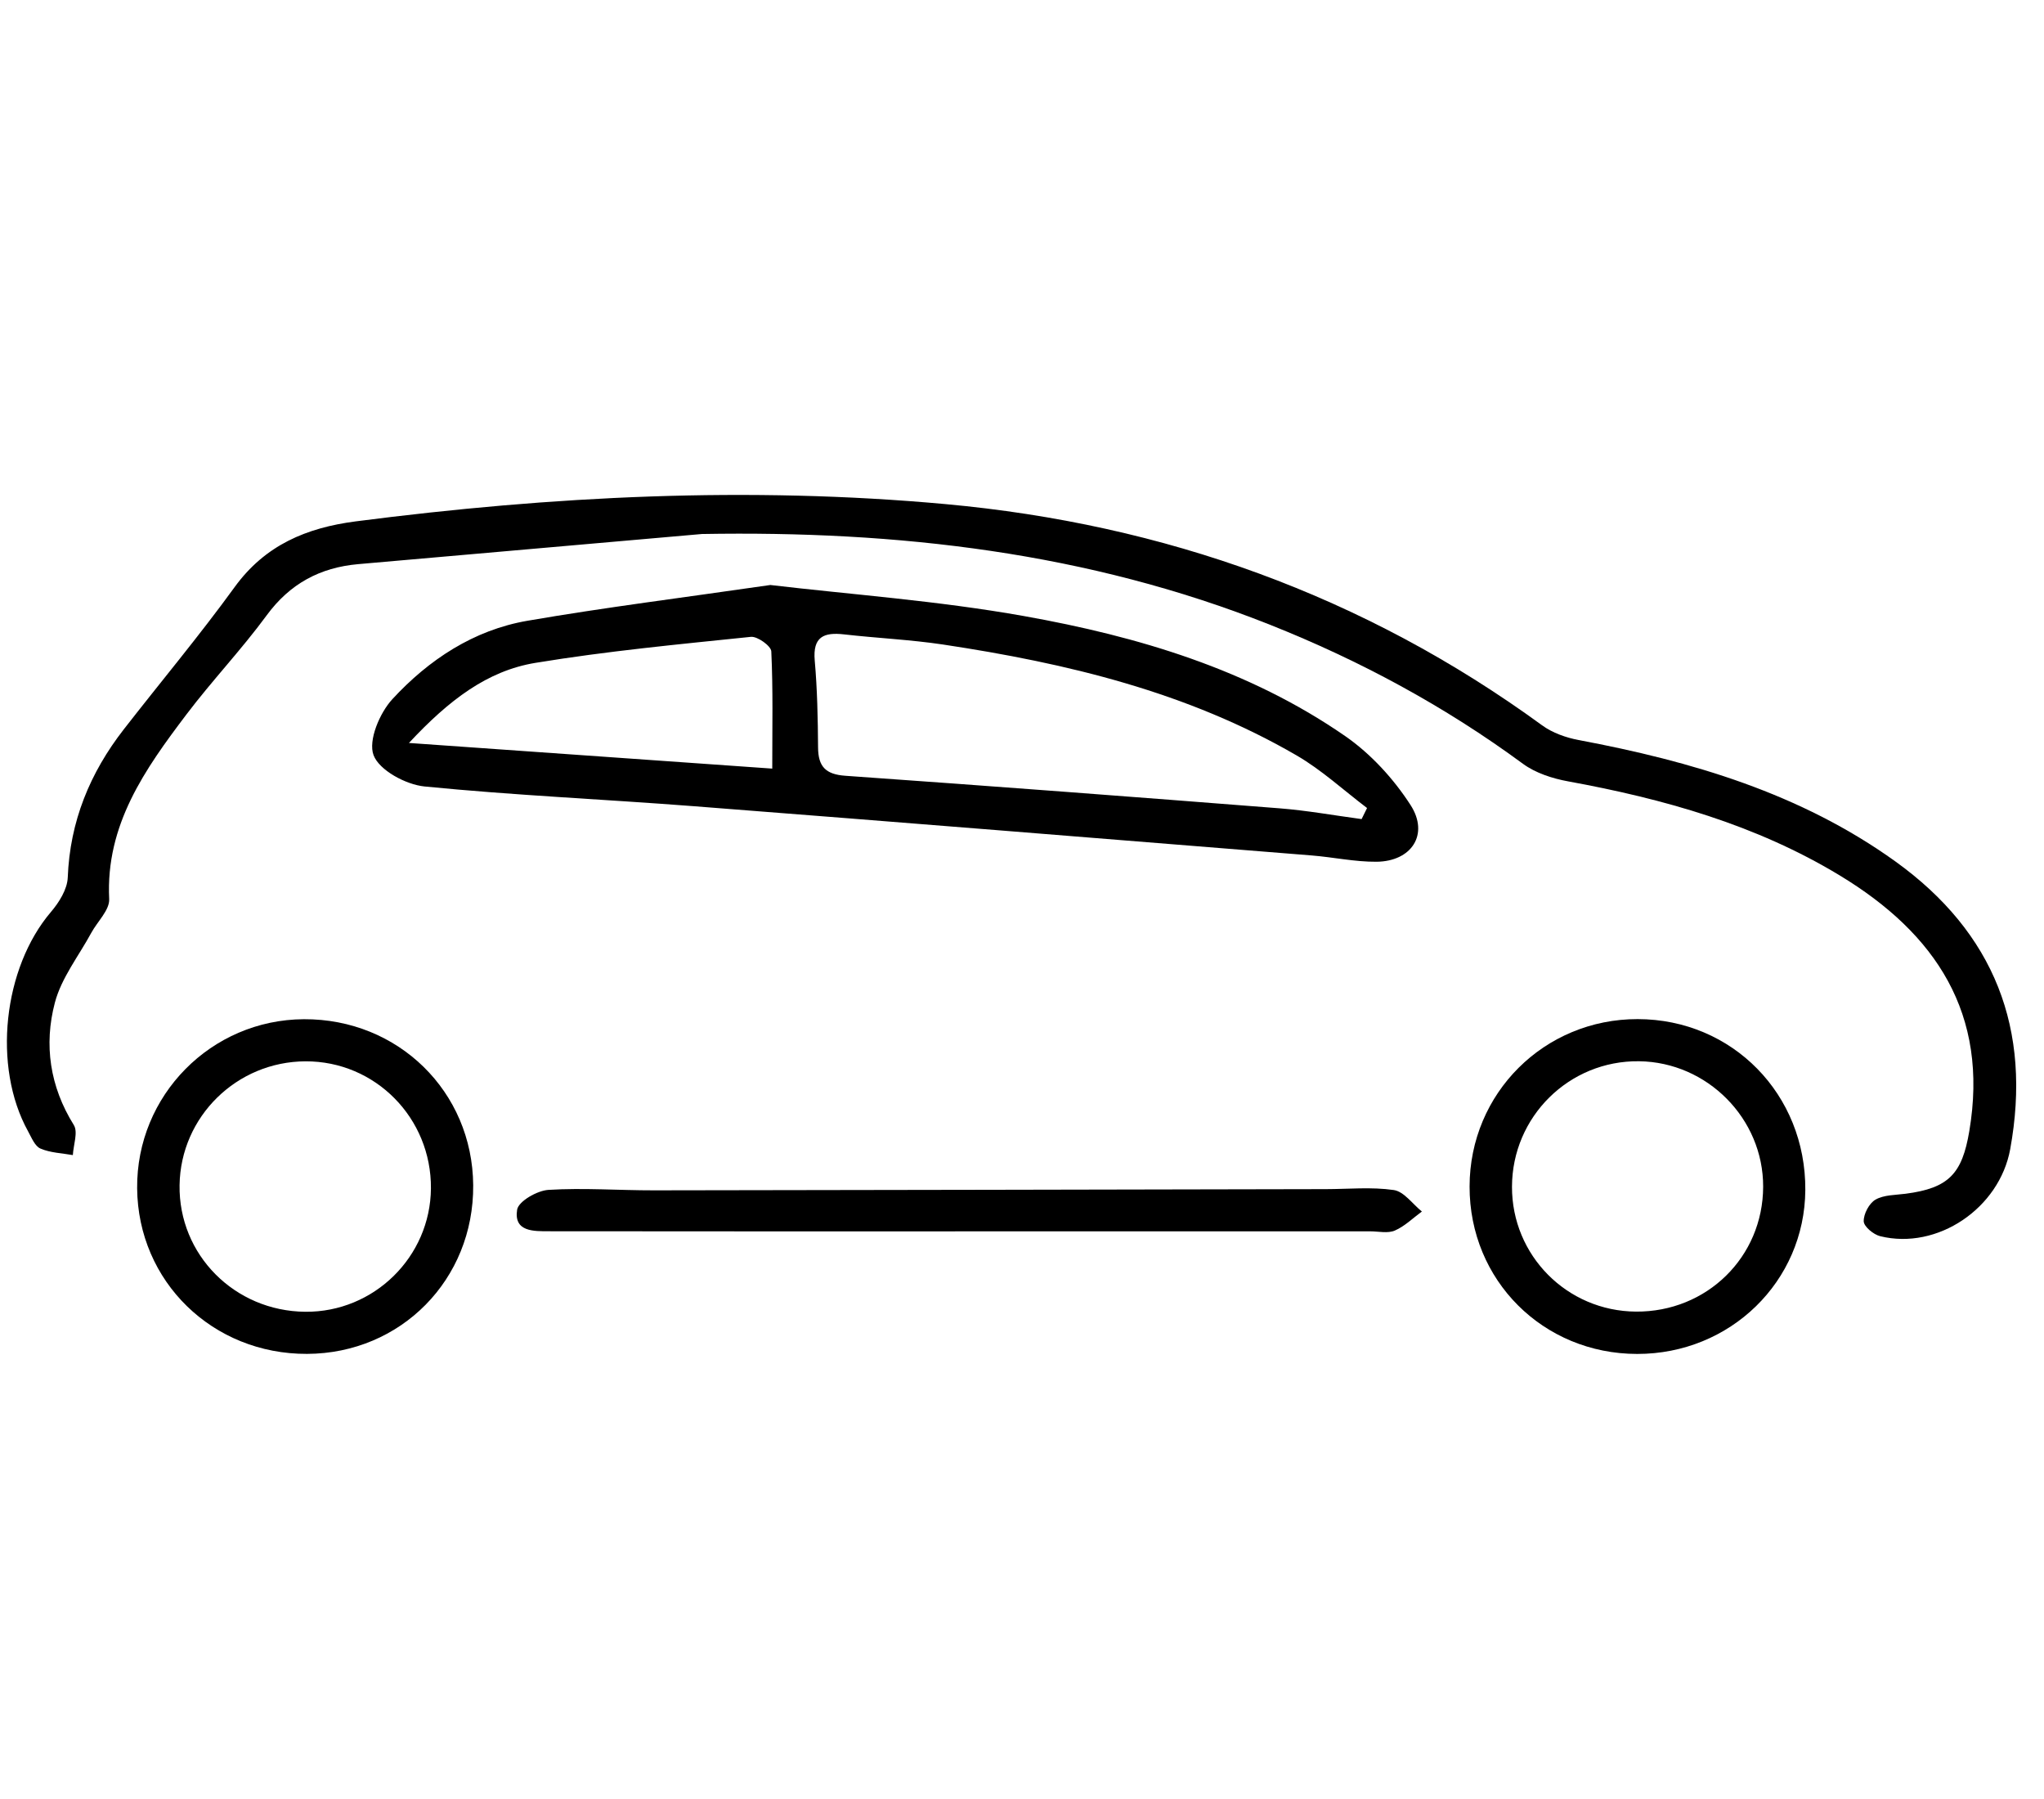 <?xml version="1.0" encoding="UTF-8" standalone="no"?>
<svg width="75px" height="66px" viewBox="0 0 75 66" version="1.1" xmlns="http://www.w3.org/2000/svg" xmlns:xlink="http://www.w3.org/1999/xlink" xmlns:sketch="http://www.bohemiancoding.com/sketch/ns">
    <!-- Generator: Sketch 3.3.2 (12043) - http://www.bohemiancoding.com/sketch -->
    <title>Slice 1</title>
    <desc>Created with Sketch.</desc>
    <defs></defs>
    <g id="Page-1" stroke="none" stroke-width="1" fill="none" fill-rule="evenodd" sketch:type="MSPage">
        <g id="Imported-Layers-Copy" sketch:type="MSLayerGroup" transform="translate(37.5, 33.5) scale(-1, 1) translate(-37.5, -33.5) translate(0, 17)" fill="#000000">
            <path d="M49.244,2.591 C42.077,2.467 35.094,3.257 28.393,5.923 C25.088,7.238 21.988,8.911 19.119,11.021 C18.656,11.361 18.037,11.561 17.461,11.666 C13.958,12.306 10.565,13.258 7.495,15.117 C3.969,17.251 2.014,20.192 2.741,24.499 C3.004,26.059 3.489,26.588 5.079,26.795 C5.454,26.844 5.875,26.834 6.183,27.011 C6.416,27.145 6.622,27.537 6.615,27.807 C6.609,28 6.256,28.292 6.012,28.352 C3.912,28.87 1.635,27.329 1.24,25.159 C0.439,20.761 1.817,17.217 5.457,14.601 C8.933,12.104 12.929,10.929 17.075,10.15 C17.541,10.062 18.037,9.887 18.416,9.61 C24.946,4.847 32.303,2.226 40.298,1.495 C47.521,0.834 54.746,1.198 61.942,2.127 C63.752,2.361 65.27,2.995 66.39,4.538 C67.683,6.32 69.1,8.012 70.453,9.751 C71.7,11.352 72.435,13.136 72.514,15.194 C72.531,15.625 72.832,16.107 73.13,16.456 C74.882,18.51 75.283,22.129 73.972,24.501 C73.844,24.732 73.722,25.049 73.516,25.137 C73.153,25.294 72.727,25.305 72.327,25.377 C72.307,25.003 72.13,24.533 72.292,24.273 C73.173,22.861 73.393,21.328 72.987,19.786 C72.748,18.877 72.111,18.072 71.65,17.222 C71.424,16.806 70.974,16.385 70.994,15.984 C71.128,13.256 69.676,11.215 68.157,9.208 C67.217,7.966 66.136,6.83 65.215,5.575 C64.362,4.413 63.256,3.821 61.859,3.697 C57.654,3.326 53.449,2.959 49.244,2.591" id="Fill-1" sketch:type="MSShapeGroup"></path>
            <path d="M46.734,4.462 C49.941,4.927 52.806,5.284 55.647,5.774 C57.622,6.114 59.268,7.204 60.601,8.648 C61.07,9.156 61.496,10.167 61.293,10.705 C61.085,11.258 60.111,11.784 59.426,11.853 C56.133,12.18 52.821,12.323 49.52,12.579 C41.969,13.165 34.42,13.777 26.871,14.384 C26.077,14.448 25.286,14.621 24.494,14.615 C23.206,14.604 22.55,13.611 23.242,12.536 C23.863,11.573 24.7,10.657 25.64,10.006 C29.18,7.555 33.246,6.348 37.42,5.603 C40.59,5.037 43.82,4.807 46.734,4.462 L46.734,4.462 Z M24.839,12.644 C24.906,12.779 24.972,12.915 25.039,13.05 C26.043,12.916 27.042,12.734 28.05,12.655 C33.358,12.238 38.667,11.835 43.978,11.461 C44.71,11.41 44.978,11.121 44.983,10.421 C44.991,9.358 45.011,8.293 45.105,7.235 C45.182,6.36 44.772,6.188 44.025,6.274 C42.817,6.412 41.597,6.466 40.396,6.646 C35.861,7.329 31.432,8.386 27.421,10.716 C26.498,11.252 25.696,11.996 24.839,12.644 L24.839,12.644 Z M46.664,11.198 C51.021,10.89 55.358,10.584 59.995,10.257 C58.522,8.678 57.119,7.609 55.351,7.318 C52.735,6.887 50.087,6.637 47.447,6.364 C47.207,6.34 46.708,6.699 46.699,6.897 C46.633,8.286 46.664,9.68 46.664,11.198 L46.664,11.198 Z" id="Fill-2" sketch:type="MSShapeGroup"></path>
            <path d="M14.928,32.672 C11.513,32.675 8.782,30.014 8.758,26.662 C8.734,23.148 11.434,20.393 14.909,20.388 C18.336,20.383 21.072,23.106 21.077,26.528 C21.083,29.97 18.381,32.669 14.928,32.672 L14.928,32.672 Z M14.974,31.119 C17.502,31.101 19.528,29.06 19.521,26.536 C19.514,23.966 17.422,21.902 14.859,21.934 C12.352,21.965 10.297,24.043 10.305,26.539 C10.313,29.117 12.373,31.138 14.974,31.119 L14.974,31.119 Z" id="Fill-3" sketch:type="MSShapeGroup"></path>
            <path d="M63.734,32.67 C60.287,32.656 57.61,29.939 57.637,26.481 C57.663,23.047 60.389,20.375 63.849,20.392 C67.255,20.408 69.998,23.189 69.968,26.595 C69.938,30.016 67.2,32.683 63.734,32.67 L63.734,32.67 Z M63.796,31.125 C66.392,31.103 68.45,29.032 68.411,26.478 C68.374,23.968 66.314,21.945 63.788,21.937 C61.229,21.928 59.168,24.018 59.188,26.599 C59.208,29.111 61.279,31.146 63.796,31.125 L63.796,31.125 Z" id="Fill-4" sketch:type="MSShapeGroup"></path>
            <path d="M39.441,28.175 C34.535,28.175 29.629,28.175 24.723,28.174 C24.419,28.174 24.076,28.257 23.819,28.145 C23.456,27.988 23.155,27.687 22.827,27.447 C23.169,27.172 23.484,26.714 23.858,26.659 C24.675,26.54 25.522,26.625 26.356,26.626 C34.571,26.642 42.786,26.66 51.001,26.67 C52.293,26.672 53.589,26.574 54.875,26.653 C55.291,26.678 55.976,27.073 56.025,27.38 C56.155,28.198 55.412,28.171 54.842,28.171 C49.708,28.178 44.574,28.175 39.441,28.175" id="Fill-5" sketch:type="MSShapeGroup"></path>
        </g>
    </g>
</svg>
